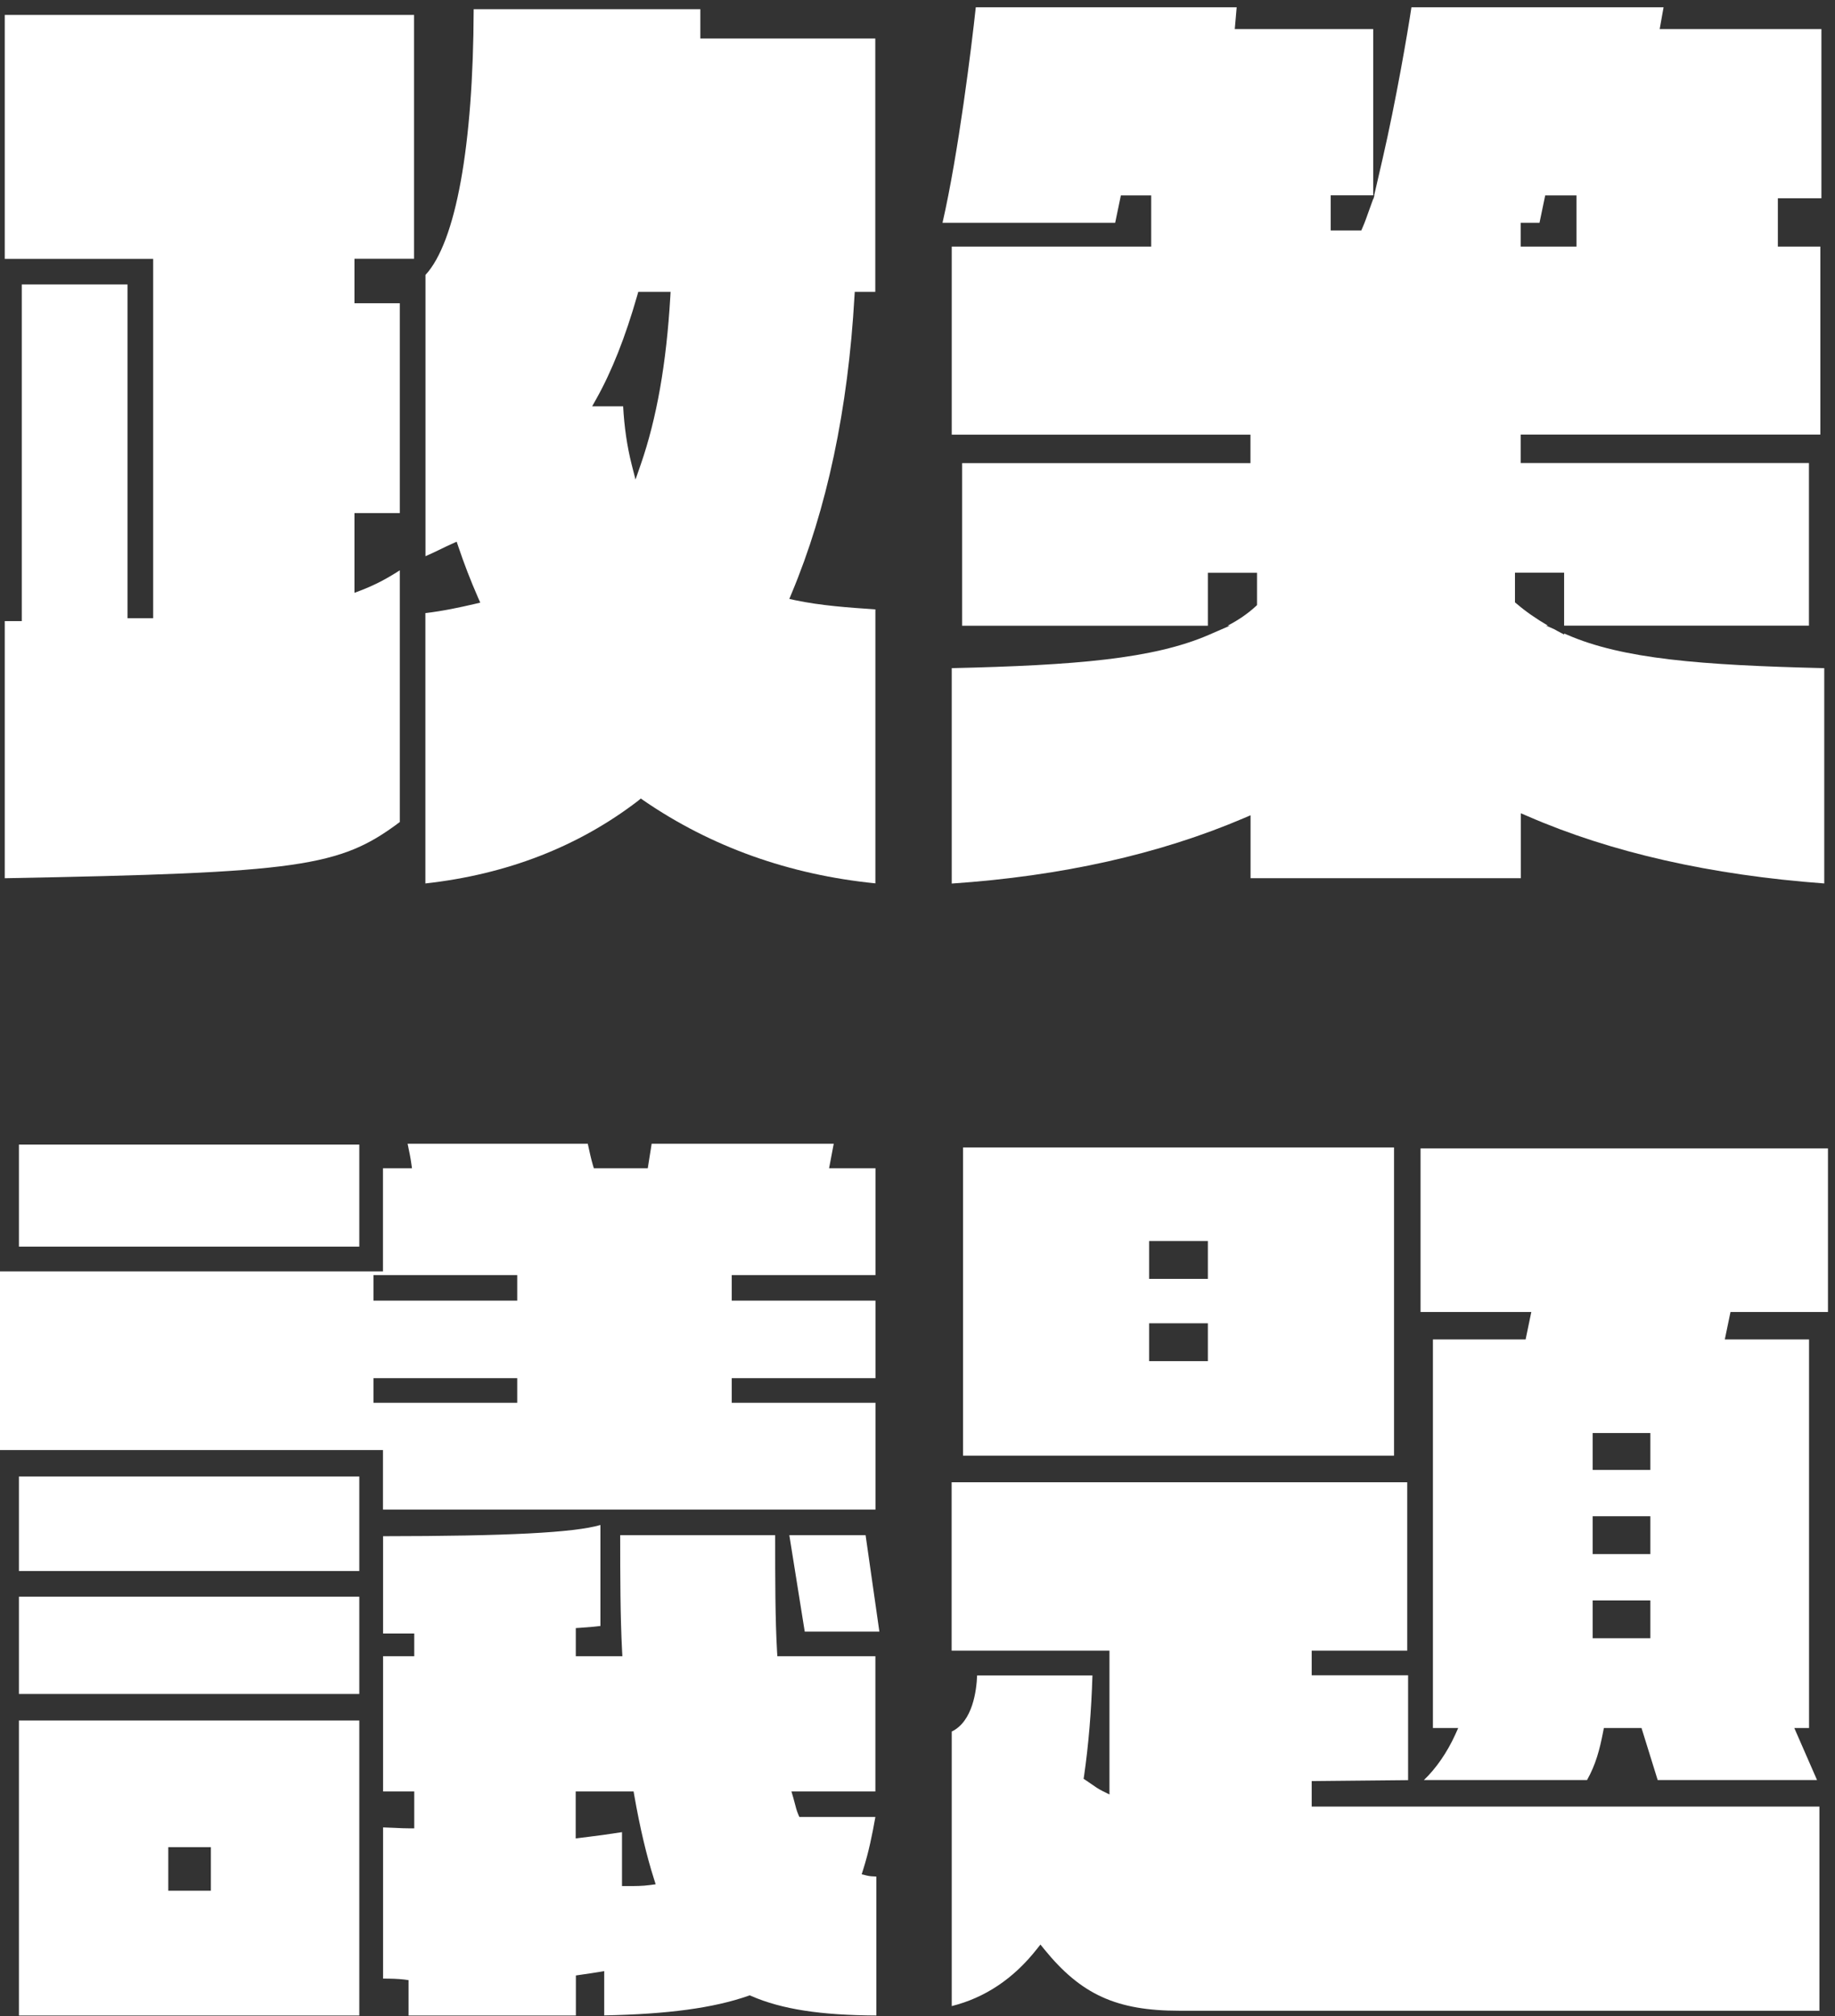 <svg width="193" height="212" viewBox="0 0 193 212" fill="none" xmlns="http://www.w3.org/2000/svg">
<rect x="0" y="0" width="193" height="212" fill="#333333" stroke="none"/>
<path d="M42.05 59.97C40.63 60.89 39.39 61.53 37.96 62.08L37.28 62.34V53.95H42.05V31.89H37.28V27.21H43.55V1.57H0.5V27.22H16.11V65.01H13.41V29.91H2.29V65.31H0.5V92.35C31.54 91.77 35.72 91.19 42.05 86.44V59.97Z" fill="#FFFFFFB2"/>
<path d="M67.4 83.969L67.7 84.179C74.8 89.049 83 91.979 92.07 92.889V64.079C89.22 63.889 86.3 63.679 83.61 63.109L83.02 62.979L83.25 62.419C86.97 53.549 89.2 43.029 89.87 31.159L89.9 30.689H92.06V4.049H73.66V0.969H49.82C49.78 15.339 47.94 25.469 44.75 28.909V58.489C45.31 58.249 45.84 57.989 46.36 57.739C46.75 57.549 47.14 57.359 47.53 57.189L48.03 56.959L48.21 57.489C48.8 59.249 49.49 61.039 50.27 62.819L50.51 63.369L49.92 63.509C48.41 63.859 46.63 64.249 44.74 64.469V92.899C53.32 91.949 60.84 89.019 67.11 84.209L67.4 83.969ZM66.43 48.819C65.95 46.909 65.66 44.909 65.54 42.729H62.28L62.7 41.979C64.34 39.059 65.76 35.489 67.03 31.049L67.13 30.689H70.53L70.5 31.219C70.09 38.229 69.07 43.999 67.39 48.849L66.84 50.429L66.43 48.819Z" fill="#FFFFFFB2"/>
<path d="M191.87 92.899V70.259C178.86 69.949 170.66 69.289 164.83 66.749L164.52 66.619V66.729L163.78 66.339C163.68 66.279 163.58 66.229 163.48 66.169L162.61 65.789H162.81C161.56 65.059 160.48 64.309 159.52 63.489L159.34 63.339V60.219H164.51V65.789H190.26V48.689H159.94V45.699H191.46V25.929H186.99V20.849H191.57V3.059H174.56L174.97 0.769H148.45C148.06 3.389 146.82 10.619 145.42 16.689L144.53 20.549H144.56L144.44 20.959V20.889L144.02 22.049C143.76 22.789 143.54 23.409 143.31 23.929L143.18 24.229H139.96V20.539H144.43V3.059H129.87L130.07 0.769H102.63C102.19 4.879 100.8 16.159 99.13 23.429H117.29L117.89 20.549H121.08V25.929H100.1V45.709H131.52V48.699H101.19V65.799H127.04V60.229H132.21V63.629L132.05 63.779C131.23 64.529 130.28 65.189 129.11 65.799H129.35L127.14 66.759C121.29 69.289 113.1 69.959 100.1 70.259V92.909C111.63 92.129 121.96 89.819 130.83 86.029L131.53 85.729V92.349H159.96V85.519L160.66 85.819C169.43 89.639 179.93 92.019 191.87 92.899ZM159.94 23.429H161.92L162.52 20.549H165.81V25.929H159.94V23.429Z" fill="#FFFFFFB2"/>
<path d="M37.79 120.359H1.99V131.089H37.79V120.359Z" fill="#FFFFFFB2"/>
<path d="M37.79 155.259H1.99V165.199H37.79V155.259Z" fill="#FFFFFFB2"/>
<path d="M78.68 209.879L78.86 209.819L79.04 209.899C82.23 211.279 86.29 211.909 92.17 211.939V197.329C91.82 197.319 91.47 197.299 91.15 197.219L90.63 197.089L90.79 196.579C91.37 194.759 91.75 192.869 92.07 191.059H84.07L83.94 190.749C83.79 190.389 83.7 190.049 83.6 189.649C83.55 189.459 83.49 189.249 83.43 189.019L83.24 188.379H92.07V174.159H81.76L81.73 173.689C81.53 170.219 81.53 166.139 81.53 161.429H65.23C65.23 165.839 65.24 169.999 65.43 173.629L65.46 174.159H60.56V171.199L61.03 171.169C62.23 171.089 62.84 171.019 63.15 170.979V160.359C60.39 161.169 53.36 161.529 40.29 161.539V171.769H43.57V174.159H40.29V188.379H43.57V192.259H43.07C42.59 192.259 42.08 192.239 41.55 192.209C41.14 192.189 40.72 192.169 40.29 192.159V208.059C41.09 208.059 41.85 208.079 42.53 208.159L42.97 208.219V211.939H60.57V207.729L61.46 207.599C61.99 207.519 62.51 207.449 62.97 207.369L63.55 207.269V211.929C70.23 211.799 75.05 211.149 78.68 209.879ZM61.11 193.249L60.55 193.319V188.379H66.64L66.71 188.789C67.31 192.209 68.01 195.159 68.78 197.569L68.96 198.139L68.37 198.219C67.55 198.329 66.83 198.329 65.92 198.329H65.42V192.659C64.1 192.869 62.77 193.049 61.11 193.249Z" fill="#FFFFFFB2"/>
<path d="M1.99 180.919V211.939H37.79V180.919H1.99ZM22.18 198.819H17.7V194.239H22.18V198.819Z" fill="#FFFFFFB2"/>
<path d="M37.79 167.899H1.99V178.129H37.79V167.899Z" fill="#FFFFFFB2"/>
<path d="M92.49 171.569L91.04 161.429H83.019L84.639 171.569H92.49Z" fill="#FFFFFFB2"/>
<path d="M0 152.479H40.28V158.739H92.08V147.509H76.96V144.919H92.08V136.769H76.96V134.079H92.08V122.849H87.2L87.69 120.269H68.54L68.13 122.849H62.46L62.35 122.489C62.18 121.899 62.01 121.159 61.82 120.269H42.87L42.89 120.359C43.04 121.089 43.18 121.749 43.25 122.279L43.33 122.849H40.28V133.689H0V152.479ZM39.28 134.079H54.4V136.769H39.28V134.079ZM39.28 144.919H54.4V147.509H39.28V144.919Z" fill="#FFFFFFB2"/>
<path d="M109.04 204.969L109.43 204.479L109.82 204.959C113.7 209.739 117.43 211.439 124.05 211.439H191.36V189.969H137.96V187.289L148.1 187.189V176.159H137.96V173.569H148.01V155.869H100.09V173.569H116.69V188.699L115.97 188.339C115.52 188.119 115.14 187.849 114.74 187.569C114.58 187.459 114.41 187.339 114.23 187.219L113.97 187.049L114.02 186.739C114.49 183.479 114.78 180.019 114.9 176.179H102.77C102.71 177.749 102.31 181.019 100.1 182.079V210.949C103.58 210.079 106.59 208.079 109.04 204.969Z" fill="#FFFFFFB2"/>
<path d="M146.62 153.069V120.659H101.29V153.069H146.62ZM120.86 130.499H127.04V134.479H120.86V130.499ZM120.86 139.149H127.04V143.129H120.86V139.149Z" fill="#FFFFFFB2"/>
<path d="M190.27 181.709V140.849H181.41L182.01 137.959H192.26V120.759H149.41V137.959H161.06L160.46 140.849H150.71V181.709H153.37L153.05 182.419C152.2 184.289 151.01 185.999 149.76 187.179H166.92C167.83 185.569 168.25 183.979 168.61 182.119L168.69 181.709H172.65L174.35 187.179H191.11L188.72 181.709H190.27ZM173.58 172.269H167.51V168.289H173.58V172.269ZM173.58 163.419H167.51V159.439H173.58V163.419ZM173.58 154.569H167.51V150.689H173.58V154.569Z" fill="#FFFFFFB2"/>
</svg>

